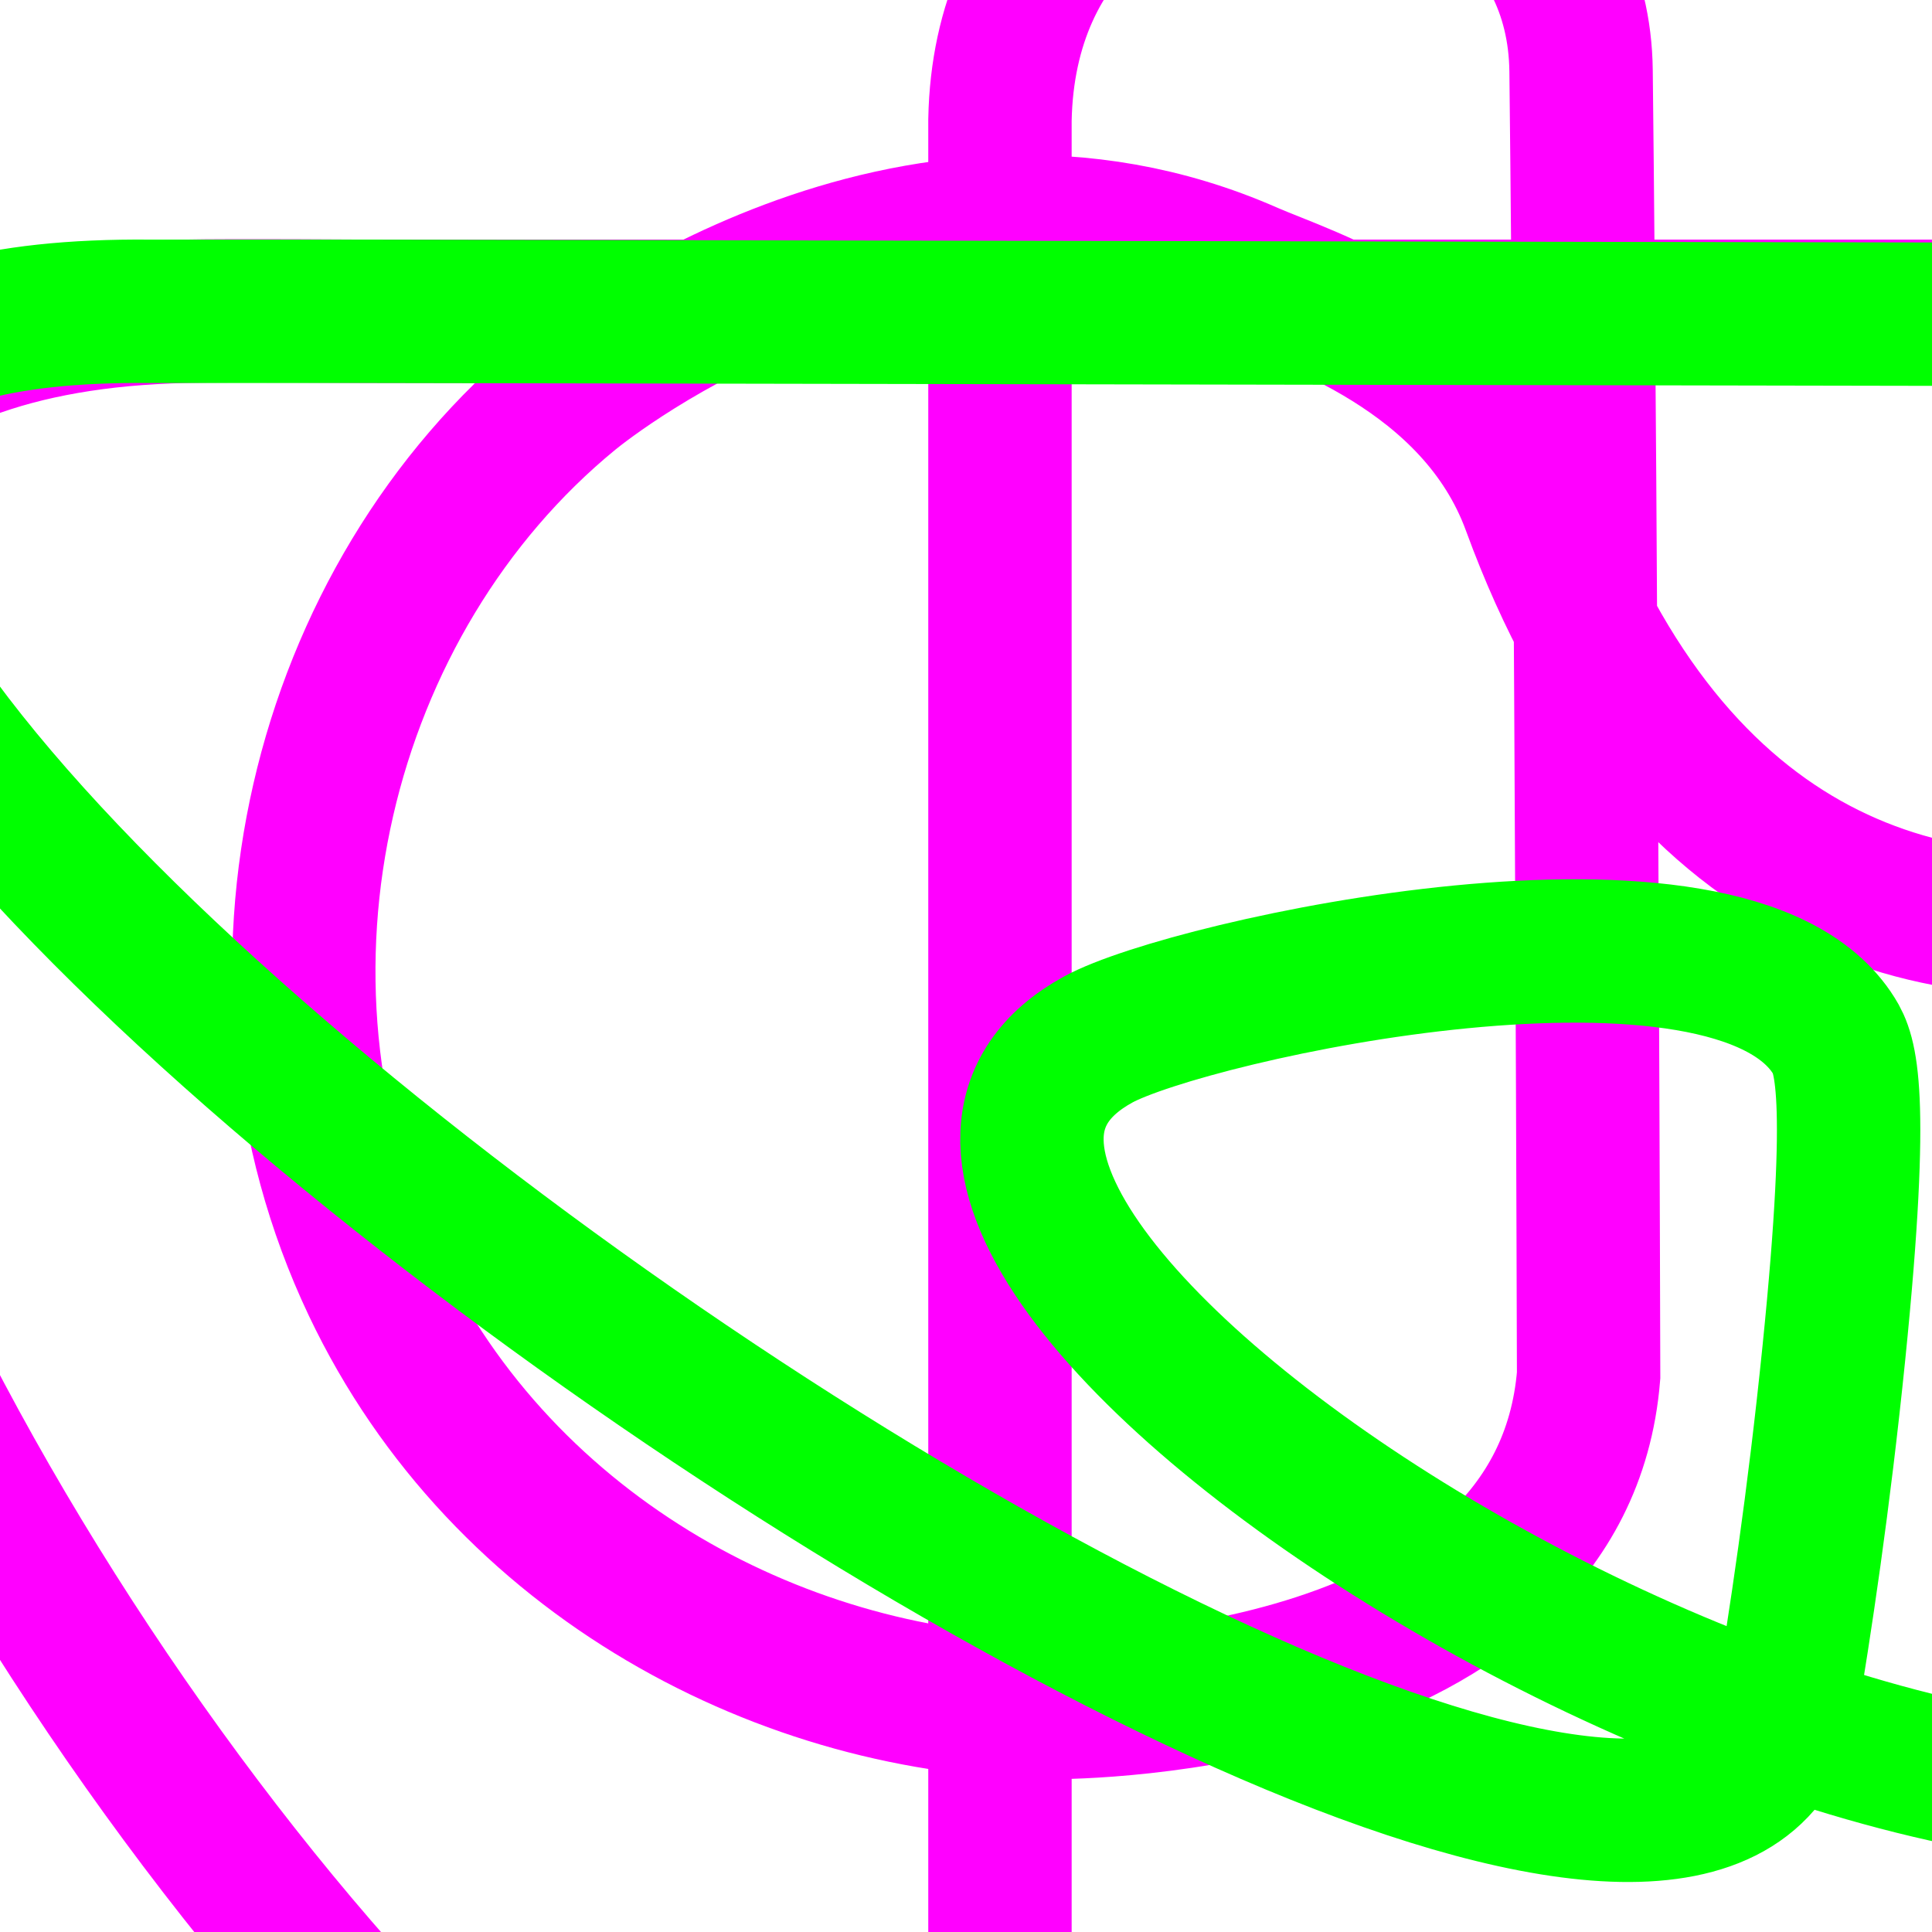 <svg id="Logo" xmlns="http://www.w3.org/2000/svg" viewBox="0 0 512 512">
  
  <defs>
    <style>.cls-1,.cls-2{fill:none;stroke-linecap:round;stroke-miterlimit:10;stroke-width:38px;}.cls-1{stroke:#f0f;}.cls-2{stroke:lime;}</style>
  </defs>
  <path class="cls-1" d="M406.34,134.12c-15.2-41.57-61-55.32-75.34-61.62-89.91-39.58-174.57,27.55-180,32-65.95,54.09-90.94,153.9-52,236,34.59,72.92,110,111.6,180,112,5.88,0,134.84-.61,142-88,0,0-.54-218-2-345.72-1-87.28-152-90.28-154,13V544.64C263.38,859-317.18,90.48,49,82.5c12.14-.26,47.84,0,47.84,0H589c70,3,143.88,7.13,118,73C685,211.5,480,335.5,406.34,134.12Z" />
  <path class="cls-2" d="M647,83.5l-550.16-1H39.71C-288,79.5,434,598.5,473,454.5c4.06-23.88,9-56.69,13-96,7.11-70.09,2.88-79.38,0-84-27.44-44-171.07-12.12-195,1-93,51,208.33,247.51,335,190C732.93,417,854,80.5,647,83.5Z" />
</svg>